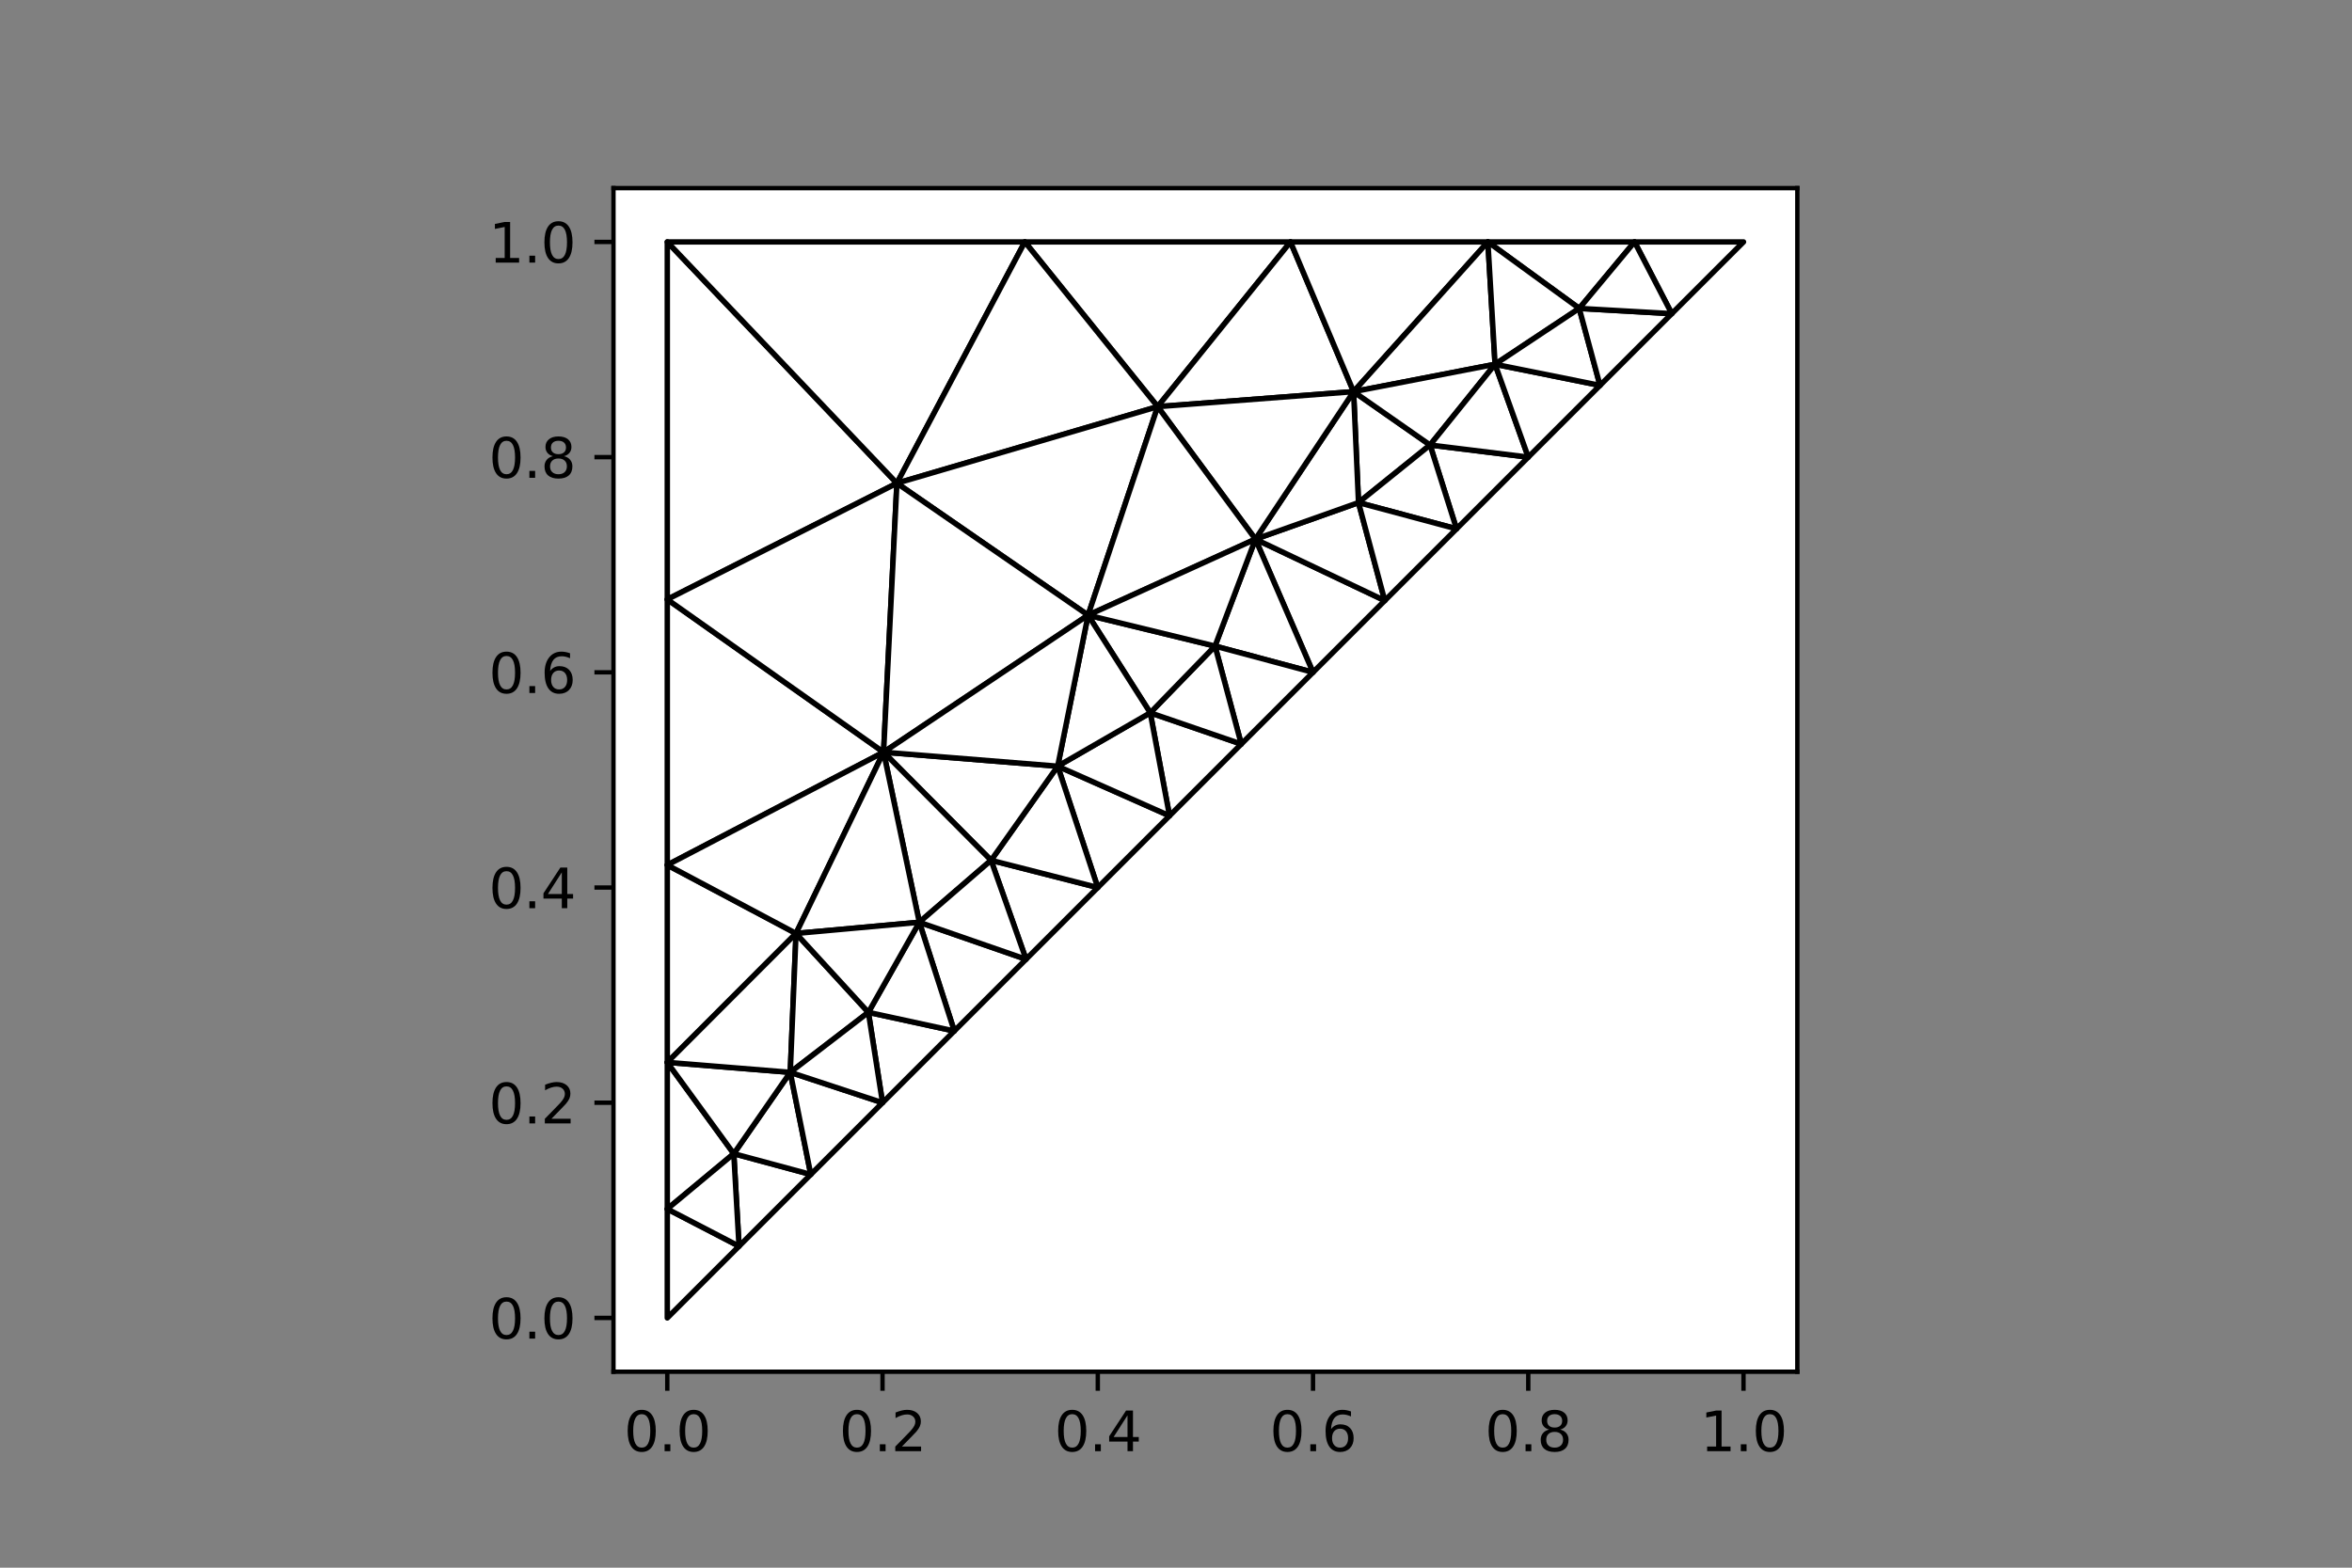 <?xml version="1.0" encoding="utf-8" standalone="no"?>
<!DOCTYPE svg PUBLIC "-//W3C//DTD SVG 1.1//EN"
  "http://www.w3.org/Graphics/SVG/1.1/DTD/svg11.dtd">
<svg height="288pt" version="1.1" viewBox="0 0 432 288" width="432pt" xmlns="http://www.w3.org/2000/svg" xmlns:xlink="http://www.w3.org/1999/xlink">
 <rect x="0" y="0" width="432" height="288" fill="#808080" stroke="none"/>
 <defs>
  <style type="text/css">*{stroke-linecap:butt;stroke-linejoin:round;}</style>
 </defs>
 <g id="figure_1">
  <g id="patch_1">
   <path d="M 0 288 
L 432 288 
L 432 0 
L 0 0 
z
" style="fill:none;"/>
  </g>
  <g id="axes_1">
   <g id="patch_2">
    <path d="M 112.68 252 
L 330.12 252 
L 330.12 34.56 
L 112.68 34.56 
z
" style="fill:#ffffff;"/>
   </g>
   <g id="PolyCollection_1">
    <path clip-path="url(#pa64aa7340f)" d="M 122.564 110.117 
L 164.736 88.774 
L 122.564 44.444 
z
" style="fill:#ffffff;stroke:#000000;"/>
    <path clip-path="url(#pa64aa7340f)" d="M 122.564 44.444 
L 164.736 88.774 
L 188.237 44.444 
z
" style="fill:#ffffff;stroke:#000000;"/>
    <path clip-path="url(#pa64aa7340f)" d="M 214.811 149.869 
L 227.989 136.691 
L 211.272 130.948 
z
" style="fill:#ffffff;stroke:#000000;"/>
    <path clip-path="url(#pa64aa7340f)" d="M 162.29 138.186 
L 122.564 110.117 
L 122.564 158.911 
z
" style="fill:#ffffff;stroke:#000000;"/>
    <path clip-path="url(#pa64aa7340f)" d="M 164.736 88.774 
L 122.564 110.117 
L 162.29 138.186 
z
" style="fill:#ffffff;stroke:#000000;"/>
    <path clip-path="url(#pa64aa7340f)" d="M 237.031 44.444 
L 188.237 44.444 
L 212.634 74.706 
z
" style="fill:#ffffff;stroke:#000000;"/>
    <path clip-path="url(#pa64aa7340f)" d="M 212.634 74.706 
L 188.237 44.444 
L 164.736 88.774 
z
" style="fill:#ffffff;stroke:#000000;"/>
    <path clip-path="url(#pa64aa7340f)" d="M 135.742 228.938 
L 148.92 215.76 
L 134.777 211.945 
z
" style="fill:#ffffff;stroke:#000000;"/>
    <path clip-path="url(#pa64aa7340f)" d="M 134.777 211.945 
L 122.564 195.166 
L 122.564 222.102 
z
" style="fill:#ffffff;stroke:#000000;"/>
    <path clip-path="url(#pa64aa7340f)" d="M 122.564 242.116 
L 135.742 228.938 
L 122.564 222.102 
z
" style="fill:#ffffff;stroke:#000000;"/>
    <path clip-path="url(#pa64aa7340f)" d="M 122.564 222.102 
L 135.742 228.938 
L 134.777 211.945 
z
" style="fill:#ffffff;stroke:#000000;"/>
    <path clip-path="url(#pa64aa7340f)" d="M 134.777 211.945 
L 148.92 215.76 
L 145.15 196.999 
z
" style="fill:#ffffff;stroke:#000000;"/>
    <path clip-path="url(#pa64aa7340f)" d="M 145.15 196.999 
L 122.564 195.166 
L 134.777 211.945 
z
" style="fill:#ffffff;stroke:#000000;"/>
    <path clip-path="url(#pa64aa7340f)" d="M 237.031 44.444 
L 212.634 74.706 
L 248.618 71.95 
z
" style="fill:#ffffff;stroke:#000000;"/>
    <path clip-path="url(#pa64aa7340f)" d="M 249.522 92.333 
L 262.663 81.753 
L 248.618 71.95 
z
" style="fill:#ffffff;stroke:#000000;"/>
    <path clip-path="url(#pa64aa7340f)" d="M 248.618 71.95 
L 273.286 44.444 
L 237.031 44.444 
z
" style="fill:#ffffff;stroke:#000000;"/>
    <path clip-path="url(#pa64aa7340f)" d="M 241.167 123.513 
L 254.345 110.335 
L 230.587 99.049 
z
" style="fill:#ffffff;stroke:#000000;"/>
    <path clip-path="url(#pa64aa7340f)" d="M 230.587 99.049 
L 254.345 110.335 
L 249.522 92.333 
z
" style="fill:#ffffff;stroke:#000000;"/>
    <path clip-path="url(#pa64aa7340f)" d="M 249.522 92.333 
L 248.618 71.95 
L 230.587 99.049 
z
" style="fill:#ffffff;stroke:#000000;"/>
    <path clip-path="url(#pa64aa7340f)" d="M 230.587 99.049 
L 248.618 71.95 
L 212.634 74.706 
z
" style="fill:#ffffff;stroke:#000000;"/>
    <path clip-path="url(#pa64aa7340f)" d="M 273.286 44.444 
L 290.065 56.657 
L 300.222 44.444 
z
" style="fill:#ffffff;stroke:#000000;"/>
    <path clip-path="url(#pa64aa7340f)" d="M 280.702 83.978 
L 262.663 81.753 
L 267.524 97.156 
z
" style="fill:#ffffff;stroke:#000000;"/>
    <path clip-path="url(#pa64aa7340f)" d="M 267.524 97.156 
L 262.663 81.753 
L 249.522 92.333 
z
" style="fill:#ffffff;stroke:#000000;"/>
    <path clip-path="url(#pa64aa7340f)" d="M 249.522 92.333 
L 254.345 110.335 
L 267.524 97.156 
z
" style="fill:#ffffff;stroke:#000000;"/>
    <path clip-path="url(#pa64aa7340f)" d="M 201.633 163.047 
L 182.035 158.047 
L 188.455 176.225 
z
" style="fill:#ffffff;stroke:#000000;"/>
    <path clip-path="url(#pa64aa7340f)" d="M 201.633 163.047 
L 214.811 149.869 
L 194.271 140.757 
z
" style="fill:#ffffff;stroke:#000000;"/>
    <path clip-path="url(#pa64aa7340f)" d="M 194.271 140.757 
L 182.035 158.047 
L 201.633 163.047 
z
" style="fill:#ffffff;stroke:#000000;"/>
    <path clip-path="url(#pa64aa7340f)" d="M 194.271 140.757 
L 214.811 149.869 
L 211.272 130.948 
z
" style="fill:#ffffff;stroke:#000000;"/>
    <path clip-path="url(#pa64aa7340f)" d="M 162.29 138.186 
L 182.035 158.047 
L 194.271 140.757 
z
" style="fill:#ffffff;stroke:#000000;"/>
    <path clip-path="url(#pa64aa7340f)" d="M 122.564 158.911 
L 122.564 195.166 
L 146.209 171.482 
z
" style="fill:#ffffff;stroke:#000000;"/>
    <path clip-path="url(#pa64aa7340f)" d="M 122.564 195.166 
L 145.15 196.999 
L 146.209 171.482 
z
" style="fill:#ffffff;stroke:#000000;"/>
    <path clip-path="url(#pa64aa7340f)" d="M 146.209 171.482 
L 162.29 138.186 
L 122.564 158.911 
z
" style="fill:#ffffff;stroke:#000000;"/>
    <path clip-path="url(#pa64aa7340f)" d="M 162.098 202.582 
L 145.15 196.999 
L 148.92 215.76 
z
" style="fill:#ffffff;stroke:#000000;"/>
    <path clip-path="url(#pa64aa7340f)" d="M 273.286 44.444 
L 248.618 71.95 
L 274.604 66.92 
z
" style="fill:#ffffff;stroke:#000000;"/>
    <path clip-path="url(#pa64aa7340f)" d="M 274.604 66.92 
L 248.618 71.95 
L 262.663 81.753 
z
" style="fill:#ffffff;stroke:#000000;"/>
    <path clip-path="url(#pa64aa7340f)" d="M 274.604 66.92 
L 290.065 56.657 
L 273.286 44.444 
z
" style="fill:#ffffff;stroke:#000000;"/>
    <path clip-path="url(#pa64aa7340f)" d="M 274.604 66.92 
L 262.663 81.753 
L 280.702 83.978 
z
" style="fill:#ffffff;stroke:#000000;"/>
    <path clip-path="url(#pa64aa7340f)" d="M 280.702 83.978 
L 293.88 70.8 
L 274.604 66.92 
z
" style="fill:#ffffff;stroke:#000000;"/>
    <path clip-path="url(#pa64aa7340f)" d="M 274.604 66.92 
L 293.88 70.8 
L 290.065 56.657 
z
" style="fill:#ffffff;stroke:#000000;"/>
    <path clip-path="url(#pa64aa7340f)" d="M 241.167 123.513 
L 230.587 99.049 
L 223.166 118.689 
z
" style="fill:#ffffff;stroke:#000000;"/>
    <path clip-path="url(#pa64aa7340f)" d="M 227.989 136.691 
L 241.167 123.513 
L 223.166 118.689 
z
" style="fill:#ffffff;stroke:#000000;"/>
    <path clip-path="url(#pa64aa7340f)" d="M 211.272 130.948 
L 227.989 136.691 
L 223.166 118.689 
z
" style="fill:#ffffff;stroke:#000000;"/>
    <path clip-path="url(#pa64aa7340f)" d="M 320.236 44.444 
L 300.222 44.444 
L 307.058 57.622 
z
" style="fill:#ffffff;stroke:#000000;"/>
    <path clip-path="url(#pa64aa7340f)" d="M 290.065 56.657 
L 293.88 70.8 
L 307.058 57.622 
z
" style="fill:#ffffff;stroke:#000000;"/>
    <path clip-path="url(#pa64aa7340f)" d="M 307.058 57.622 
L 300.222 44.444 
L 290.065 56.657 
z
" style="fill:#ffffff;stroke:#000000;"/>
    <path clip-path="url(#pa64aa7340f)" d="M 168.855 169.43 
L 182.035 158.047 
L 162.29 138.186 
z
" style="fill:#ffffff;stroke:#000000;"/>
    <path clip-path="url(#pa64aa7340f)" d="M 162.29 138.186 
L 146.209 171.482 
L 168.855 169.43 
z
" style="fill:#ffffff;stroke:#000000;"/>
    <path clip-path="url(#pa64aa7340f)" d="M 175.276 189.404 
L 188.455 176.225 
L 168.855 169.43 
z
" style="fill:#ffffff;stroke:#000000;"/>
    <path clip-path="url(#pa64aa7340f)" d="M 168.855 169.43 
L 188.455 176.225 
L 182.035 158.047 
z
" style="fill:#ffffff;stroke:#000000;"/>
    <path clip-path="url(#pa64aa7340f)" d="M 159.499 185.978 
L 146.209 171.482 
L 145.15 196.999 
z
" style="fill:#ffffff;stroke:#000000;"/>
    <path clip-path="url(#pa64aa7340f)" d="M 159.499 185.978 
L 162.098 202.582 
L 175.276 189.404 
z
" style="fill:#ffffff;stroke:#000000;"/>
    <path clip-path="url(#pa64aa7340f)" d="M 145.15 196.999 
L 162.098 202.582 
L 159.499 185.978 
z
" style="fill:#ffffff;stroke:#000000;"/>
    <path clip-path="url(#pa64aa7340f)" d="M 175.276 189.404 
L 168.855 169.43 
L 159.499 185.978 
z
" style="fill:#ffffff;stroke:#000000;"/>
    <path clip-path="url(#pa64aa7340f)" d="M 159.499 185.978 
L 168.855 169.43 
L 146.209 171.482 
z
" style="fill:#ffffff;stroke:#000000;"/>
    <path clip-path="url(#pa64aa7340f)" d="M 211.272 130.948 
L 223.166 118.689 
L 199.851 113.016 
z
" style="fill:#ffffff;stroke:#000000;"/>
    <path clip-path="url(#pa64aa7340f)" d="M 199.851 113.016 
L 194.271 140.757 
L 211.272 130.948 
z
" style="fill:#ffffff;stroke:#000000;"/>
    <path clip-path="url(#pa64aa7340f)" d="M 199.851 113.016 
L 212.634 74.706 
L 164.736 88.774 
z
" style="fill:#ffffff;stroke:#000000;"/>
    <path clip-path="url(#pa64aa7340f)" d="M 164.736 88.774 
L 162.29 138.186 
L 199.851 113.016 
z
" style="fill:#ffffff;stroke:#000000;"/>
    <path clip-path="url(#pa64aa7340f)" d="M 162.29 138.186 
L 194.271 140.757 
L 199.851 113.016 
z
" style="fill:#ffffff;stroke:#000000;"/>
    <path clip-path="url(#pa64aa7340f)" d="M 199.851 113.016 
L 230.587 99.049 
L 212.634 74.706 
z
" style="fill:#ffffff;stroke:#000000;"/>
    <path clip-path="url(#pa64aa7340f)" d="M 199.851 113.016 
L 223.166 118.689 
L 230.587 99.049 
z
" style="fill:#ffffff;stroke:#000000;"/>
   </g>
   <g id="matplotlib.axis_1">
    <g id="xtick_1">
     <g id="line2d_1">
      <defs>
       <path d="M 0 0 
L 0 3.5 
" id="m5a159b812d" style="stroke:#000000;stroke-width:0.8;"/>
      </defs>
      <g>
       <use style="stroke:#000000;stroke-width:0.8;" x="122.564" xlink:href="#m5a159b812d" y="252"/>
      </g>
     </g>
     <g id="text_1">
      <!-- 0.0 -->
      <g transform="translate(114.612 266.598)scale(0.1 -0.1)">
       <defs>
        <path d="M 2034 4250 
Q 1547 4250 1301 3770 
Q 1056 3291 1056 2328 
Q 1056 1369 1301 889 
Q 1547 409 2034 409 
Q 2525 409 2770 889 
Q 3016 1369 3016 2328 
Q 3016 3291 2770 3770 
Q 2525 4250 2034 4250 
z
M 2034 4750 
Q 2819 4750 3233 4129 
Q 3647 3509 3647 2328 
Q 3647 1150 3233 529 
Q 2819 -91 2034 -91 
Q 1250 -91 836 529 
Q 422 1150 422 2328 
Q 422 3509 836 4129 
Q 1250 4750 2034 4750 
z
" id="DejaVuSans-30" transform="scale(0.016)"/>
        <path d="M 684 794 
L 1344 794 
L 1344 0 
L 684 0 
L 684 794 
z
" id="DejaVuSans-2e" transform="scale(0.016)"/>
       </defs>
       <use xlink:href="#DejaVuSans-30"/>
       <use x="63.623" xlink:href="#DejaVuSans-2e"/>
       <use x="95.41" xlink:href="#DejaVuSans-30"/>
      </g>
     </g>
    </g>
    <g id="xtick_2">
     <g id="line2d_2">
      <g>
       <use style="stroke:#000000;stroke-width:0.8;" x="162.098" xlink:href="#m5a159b812d" y="252"/>
      </g>
     </g>
     <g id="text_2">
      <!-- 0.2 -->
      <g transform="translate(154.147 266.598)scale(0.1 -0.1)">
       <defs>
        <path d="M 1228 531 
L 3431 531 
L 3431 0 
L 469 0 
L 469 531 
Q 828 903 1448 1529 
Q 2069 2156 2228 2338 
Q 2531 2678 2651 2914 
Q 2772 3150 2772 3378 
Q 2772 3750 2511 3984 
Q 2250 4219 1831 4219 
Q 1534 4219 1204 4116 
Q 875 4013 500 3803 
L 500 4441 
Q 881 4594 1212 4672 
Q 1544 4750 1819 4750 
Q 2544 4750 2975 4387 
Q 3406 4025 3406 3419 
Q 3406 3131 3298 2873 
Q 3191 2616 2906 2266 
Q 2828 2175 2409 1742 
Q 1991 1309 1228 531 
z
" id="DejaVuSans-32" transform="scale(0.016)"/>
       </defs>
       <use xlink:href="#DejaVuSans-30"/>
       <use x="63.623" xlink:href="#DejaVuSans-2e"/>
       <use x="95.41" xlink:href="#DejaVuSans-32"/>
      </g>
     </g>
    </g>
    <g id="xtick_3">
     <g id="line2d_3">
      <g>
       <use style="stroke:#000000;stroke-width:0.8;" x="201.633" xlink:href="#m5a159b812d" y="252"/>
      </g>
     </g>
     <g id="text_3">
      <!-- 0.4 -->
      <g transform="translate(193.681 266.598)scale(0.1 -0.1)">
       <defs>
        <path d="M 2419 4116 
L 825 1625 
L 2419 1625 
L 2419 4116 
z
M 2253 4666 
L 3047 4666 
L 3047 1625 
L 3713 1625 
L 3713 1100 
L 3047 1100 
L 3047 0 
L 2419 0 
L 2419 1100 
L 313 1100 
L 313 1709 
L 2253 4666 
z
" id="DejaVuSans-34" transform="scale(0.016)"/>
       </defs>
       <use xlink:href="#DejaVuSans-30"/>
       <use x="63.623" xlink:href="#DejaVuSans-2e"/>
       <use x="95.41" xlink:href="#DejaVuSans-34"/>
      </g>
     </g>
    </g>
    <g id="xtick_4">
     <g id="line2d_4">
      <g>
       <use style="stroke:#000000;stroke-width:0.8;" x="241.167" xlink:href="#m5a159b812d" y="252"/>
      </g>
     </g>
     <g id="text_4">
      <!-- 0.6 -->
      <g transform="translate(233.216 266.598)scale(0.1 -0.1)">
       <defs>
        <path d="M 2113 2584 
Q 1688 2584 1439 2293 
Q 1191 2003 1191 1497 
Q 1191 994 1439 701 
Q 1688 409 2113 409 
Q 2538 409 2786 701 
Q 3034 994 3034 1497 
Q 3034 2003 2786 2293 
Q 2538 2584 2113 2584 
z
M 3366 4563 
L 3366 3988 
Q 3128 4100 2886 4159 
Q 2644 4219 2406 4219 
Q 1781 4219 1451 3797 
Q 1122 3375 1075 2522 
Q 1259 2794 1537 2939 
Q 1816 3084 2150 3084 
Q 2853 3084 3261 2657 
Q 3669 2231 3669 1497 
Q 3669 778 3244 343 
Q 2819 -91 2113 -91 
Q 1303 -91 875 529 
Q 447 1150 447 2328 
Q 447 3434 972 4092 
Q 1497 4750 2381 4750 
Q 2619 4750 2861 4703 
Q 3103 4656 3366 4563 
z
" id="DejaVuSans-36" transform="scale(0.016)"/>
       </defs>
       <use xlink:href="#DejaVuSans-30"/>
       <use x="63.623" xlink:href="#DejaVuSans-2e"/>
       <use x="95.41" xlink:href="#DejaVuSans-36"/>
      </g>
     </g>
    </g>
    <g id="xtick_5">
     <g id="line2d_5">
      <g>
       <use style="stroke:#000000;stroke-width:0.8;" x="280.702" xlink:href="#m5a159b812d" y="252"/>
      </g>
     </g>
     <g id="text_5">
      <!-- 0.8 -->
      <g transform="translate(272.75 266.598)scale(0.1 -0.1)">
       <defs>
        <path d="M 2034 2216 
Q 1584 2216 1326 1975 
Q 1069 1734 1069 1313 
Q 1069 891 1326 650 
Q 1584 409 2034 409 
Q 2484 409 2743 651 
Q 3003 894 3003 1313 
Q 3003 1734 2745 1975 
Q 2488 2216 2034 2216 
z
M 1403 2484 
Q 997 2584 770 2862 
Q 544 3141 544 3541 
Q 544 4100 942 4425 
Q 1341 4750 2034 4750 
Q 2731 4750 3128 4425 
Q 3525 4100 3525 3541 
Q 3525 3141 3298 2862 
Q 3072 2584 2669 2484 
Q 3125 2378 3379 2068 
Q 3634 1759 3634 1313 
Q 3634 634 3220 271 
Q 2806 -91 2034 -91 
Q 1263 -91 848 271 
Q 434 634 434 1313 
Q 434 1759 690 2068 
Q 947 2378 1403 2484 
z
M 1172 3481 
Q 1172 3119 1398 2916 
Q 1625 2713 2034 2713 
Q 2441 2713 2670 2916 
Q 2900 3119 2900 3481 
Q 2900 3844 2670 4047 
Q 2441 4250 2034 4250 
Q 1625 4250 1398 4047 
Q 1172 3844 1172 3481 
z
" id="DejaVuSans-38" transform="scale(0.016)"/>
       </defs>
       <use xlink:href="#DejaVuSans-30"/>
       <use x="63.623" xlink:href="#DejaVuSans-2e"/>
       <use x="95.41" xlink:href="#DejaVuSans-38"/>
      </g>
     </g>
    </g>
    <g id="xtick_6">
     <g id="line2d_6">
      <g>
       <use style="stroke:#000000;stroke-width:0.8;" x="320.236" xlink:href="#m5a159b812d" y="252"/>
      </g>
     </g>
     <g id="text_6">
      <!-- 1.0 -->
      <g transform="translate(312.285 266.598)scale(0.1 -0.1)">
       <defs>
        <path d="M 794 531 
L 1825 531 
L 1825 4091 
L 703 3866 
L 703 4441 
L 1819 4666 
L 2450 4666 
L 2450 531 
L 3481 531 
L 3481 0 
L 794 0 
L 794 531 
z
" id="DejaVuSans-31" transform="scale(0.016)"/>
       </defs>
       <use xlink:href="#DejaVuSans-31"/>
       <use x="63.623" xlink:href="#DejaVuSans-2e"/>
       <use x="95.41" xlink:href="#DejaVuSans-30"/>
      </g>
     </g>
    </g>
   </g>
   <g id="matplotlib.axis_2">
    <g id="ytick_1">
     <g id="line2d_7">
      <defs>
       <path d="M 0 0 
L -3.5 0 
" id="m026e17a956" style="stroke:#000000;stroke-width:0.8;"/>
      </defs>
      <g>
       <use style="stroke:#000000;stroke-width:0.8;" x="112.68" xlink:href="#m026e17a956" y="242.116"/>
      </g>
     </g>
     <g id="text_7">
      <!-- 0.0 -->
      <g transform="translate(89.777 245.916)scale(0.1 -0.1)">
       <use xlink:href="#DejaVuSans-30"/>
       <use x="63.623" xlink:href="#DejaVuSans-2e"/>
       <use x="95.41" xlink:href="#DejaVuSans-30"/>
      </g>
     </g>
    </g>
    <g id="ytick_2">
     <g id="line2d_8">
      <g>
       <use style="stroke:#000000;stroke-width:0.8;" x="112.68" xlink:href="#m026e17a956" y="202.582"/>
      </g>
     </g>
     <g id="text_8">
      <!-- 0.2 -->
      <g transform="translate(89.777 206.381)scale(0.1 -0.1)">
       <use xlink:href="#DejaVuSans-30"/>
       <use x="63.623" xlink:href="#DejaVuSans-2e"/>
       <use x="95.41" xlink:href="#DejaVuSans-32"/>
      </g>
     </g>
    </g>
    <g id="ytick_3">
     <g id="line2d_9">
      <g>
       <use style="stroke:#000000;stroke-width:0.8;" x="112.68" xlink:href="#m026e17a956" y="163.047"/>
      </g>
     </g>
     <g id="text_9">
      <!-- 0.4 -->
      <g transform="translate(89.777 166.846)scale(0.1 -0.1)">
       <use xlink:href="#DejaVuSans-30"/>
       <use x="63.623" xlink:href="#DejaVuSans-2e"/>
       <use x="95.41" xlink:href="#DejaVuSans-34"/>
      </g>
     </g>
    </g>
    <g id="ytick_4">
     <g id="line2d_10">
      <g>
       <use style="stroke:#000000;stroke-width:0.8;" x="112.68" xlink:href="#m026e17a956" y="123.513"/>
      </g>
     </g>
     <g id="text_10">
      <!-- 0.6 -->
      <g transform="translate(89.777 127.312)scale(0.1 -0.1)">
       <use xlink:href="#DejaVuSans-30"/>
       <use x="63.623" xlink:href="#DejaVuSans-2e"/>
       <use x="95.41" xlink:href="#DejaVuSans-36"/>
      </g>
     </g>
    </g>
    <g id="ytick_5">
     <g id="line2d_11">
      <g>
       <use style="stroke:#000000;stroke-width:0.8;" x="112.68" xlink:href="#m026e17a956" y="83.978"/>
      </g>
     </g>
     <g id="text_11">
      <!-- 0.8 -->
      <g transform="translate(89.777 87.777)scale(0.1 -0.1)">
       <use xlink:href="#DejaVuSans-30"/>
       <use x="63.623" xlink:href="#DejaVuSans-2e"/>
       <use x="95.41" xlink:href="#DejaVuSans-38"/>
      </g>
     </g>
    </g>
    <g id="ytick_6">
     <g id="line2d_12">
      <g>
       <use style="stroke:#000000;stroke-width:0.8;" x="112.68" xlink:href="#m026e17a956" y="44.444"/>
      </g>
     </g>
     <g id="text_12">
      <!-- 1.0 -->
      <g transform="translate(89.777 48.243)scale(0.1 -0.1)">
       <use xlink:href="#DejaVuSans-31"/>
       <use x="63.623" xlink:href="#DejaVuSans-2e"/>
       <use x="95.41" xlink:href="#DejaVuSans-30"/>
      </g>
     </g>
    </g>
   </g>
   <g id="patch_3">
    <path d="M 112.68 252 
L 112.68 34.56 
" style="fill:none;stroke:#000000;stroke-linecap:square;stroke-linejoin:miter;stroke-width:0.8;"/>
   </g>
   <g id="patch_4">
    <path d="M 330.12 252 
L 330.12 34.56 
" style="fill:none;stroke:#000000;stroke-linecap:square;stroke-linejoin:miter;stroke-width:0.8;"/>
   </g>
   <g id="patch_5">
    <path d="M 112.68 252 
L 330.12 252 
" style="fill:none;stroke:#000000;stroke-linecap:square;stroke-linejoin:miter;stroke-width:0.8;"/>
   </g>
   <g id="patch_6">
    <path d="M 112.68 34.56 
L 330.12 34.56 
" style="fill:none;stroke:#000000;stroke-linecap:square;stroke-linejoin:miter;stroke-width:0.8;"/>
   </g>
  </g>
 </g>
 <defs>
  <clipPath id="pa64aa7340f">
   <rect height="217.44" width="217.44" x="112.68" y="34.56"/>
  </clipPath>
 </defs>
</svg>
